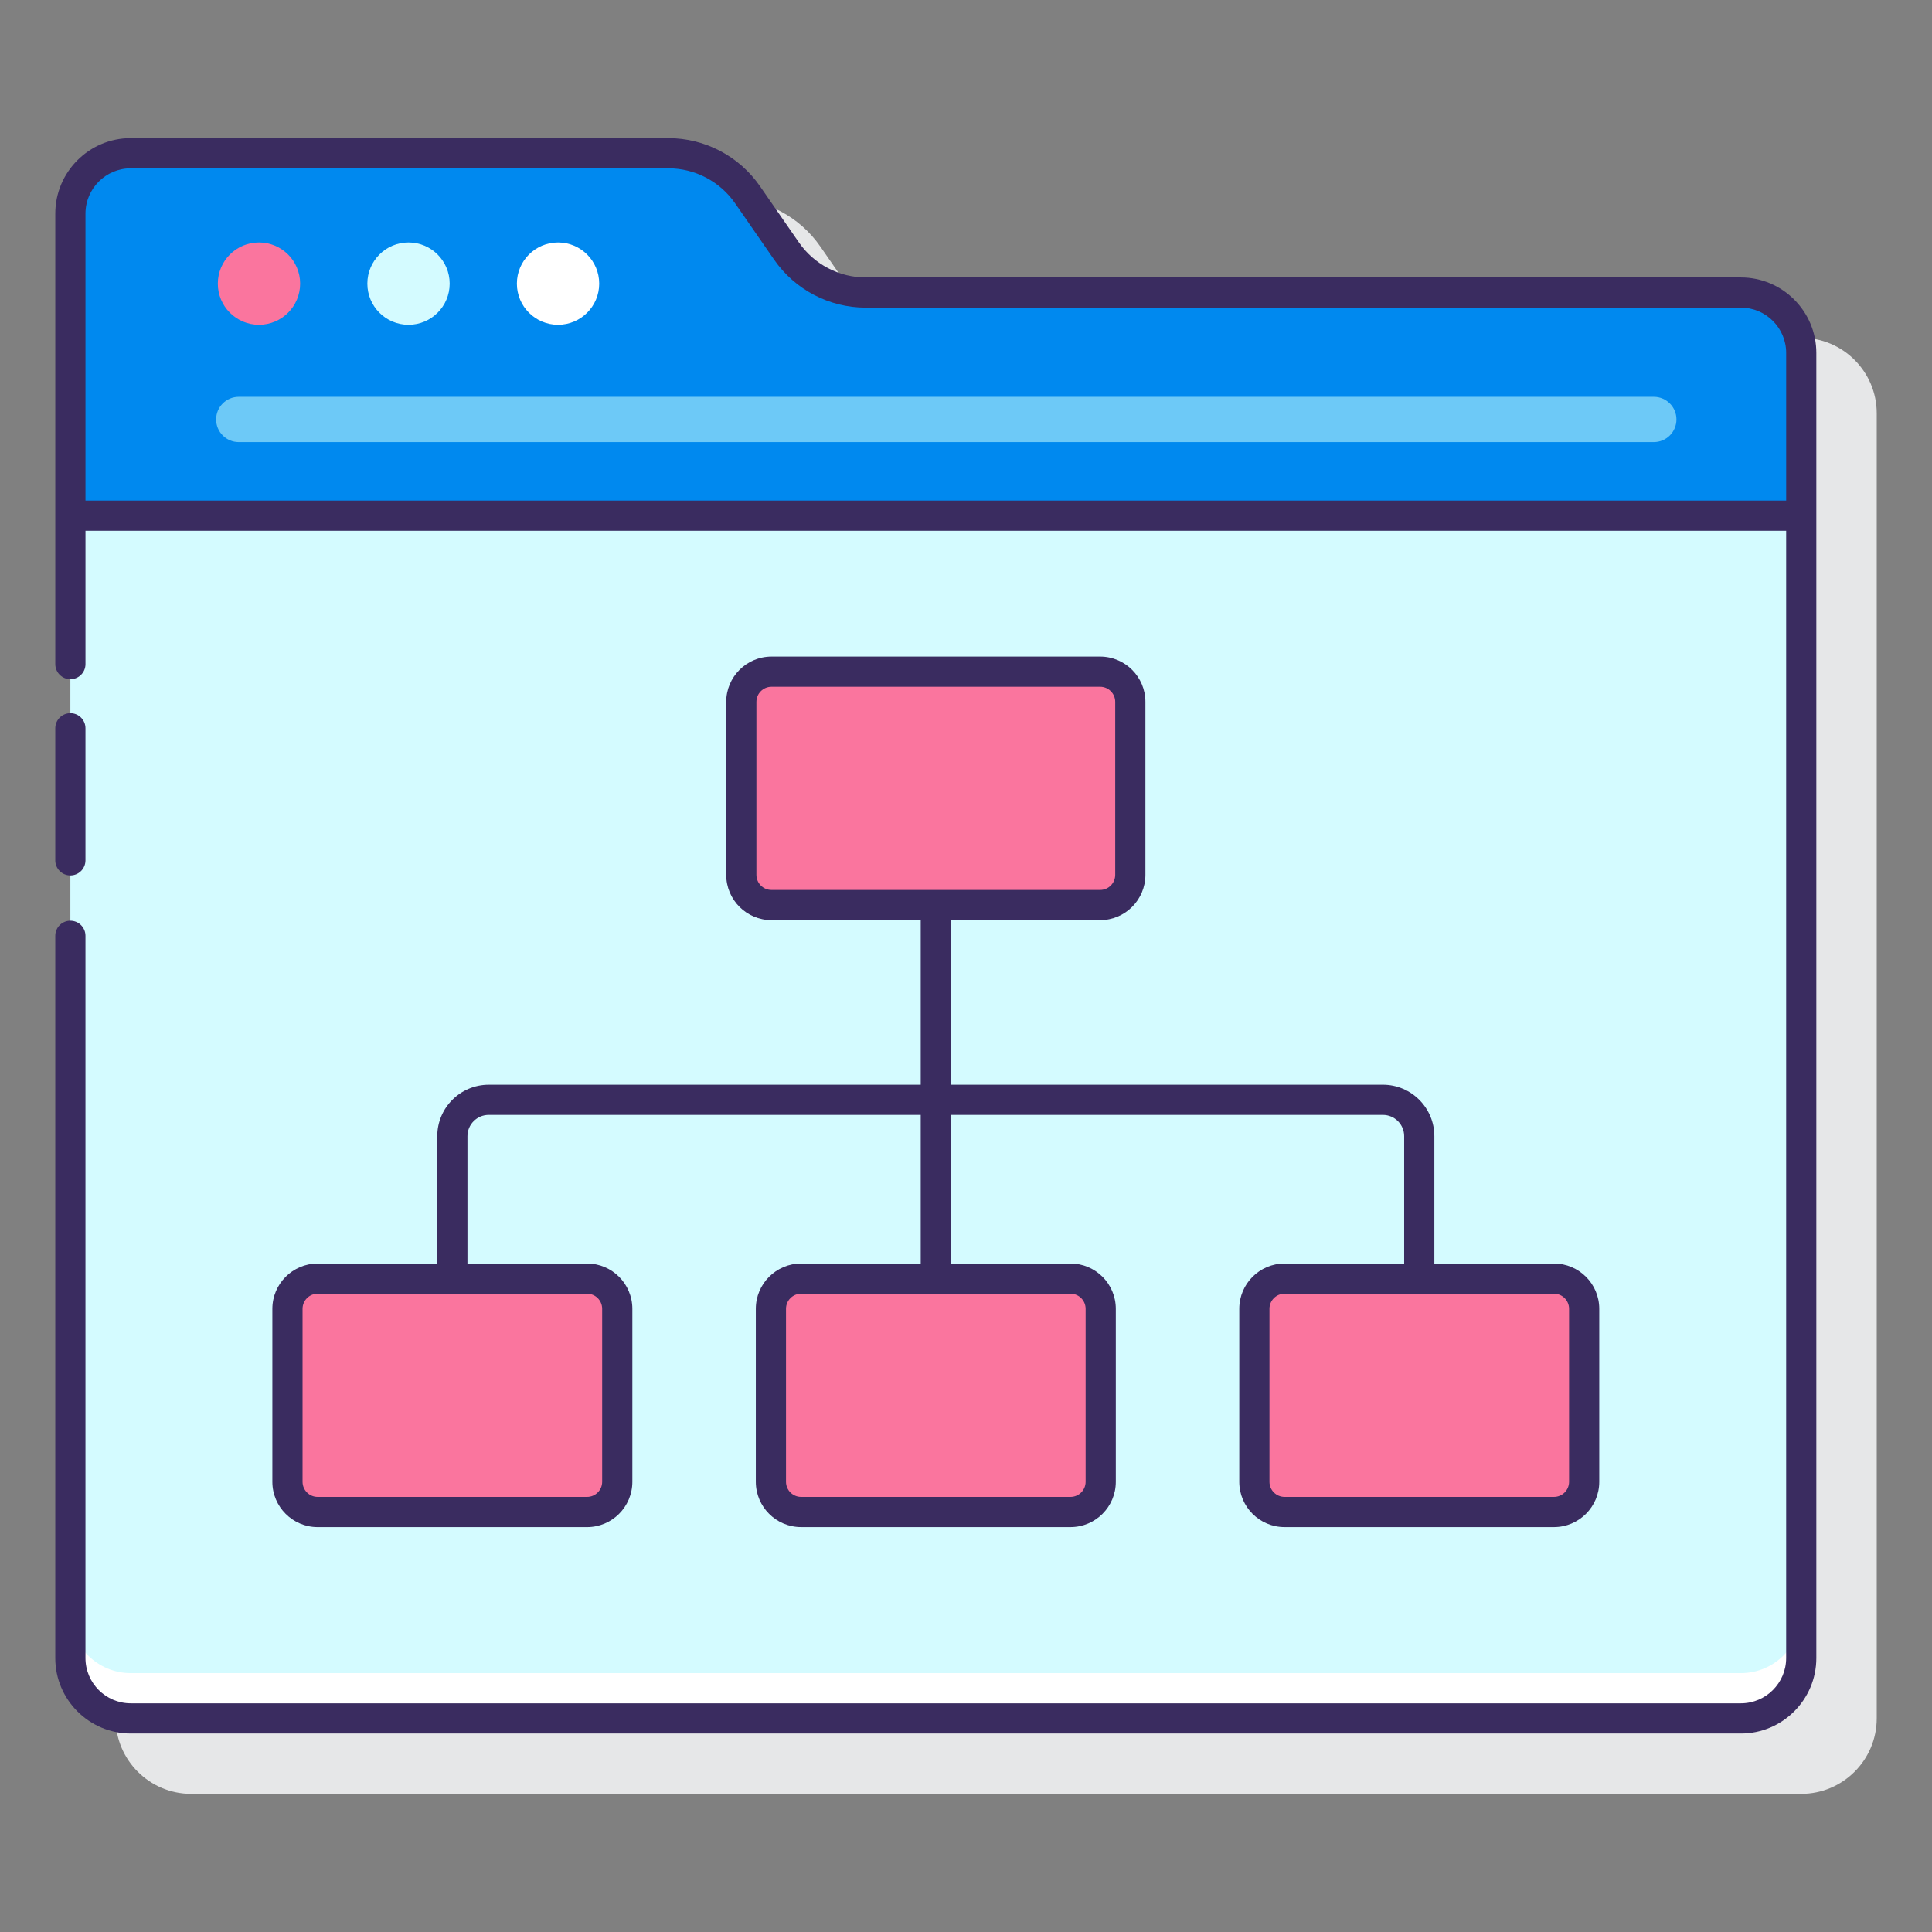 <svg xmlns="http://www.w3.org/2000/svg"  viewBox="0 0 128 128" width="100px" height="100px"><rect x="0" y="0" width="128" height="128" fill="#808080" stroke="none"/><path fill="#e6e7e8" d="M119.338,22.381H61.36c-1.769,0-3.426-0.868-4.433-2.322l-2.578-3.725c-1.38-1.993-3.651-3.184-6.077-3.184 h-35.61c-2.757,0-5,2.243-5,5v95.698c0,2.757,2.243,5,5,5h106.676c2.757,0,5-2.243,5-5V27.381 C124.338,24.625,122.095,22.381,119.338,22.381z"/><path fill="#d4fbff" d="M119.337,34.163H4.662v75.687c0,2.209,1.791,4,4,4h106.675c2.209,0,4-1.791,4-4V34.163z"/><path fill="#fa759e" d="M72.886,59.963H51.114c-1.105,0-2-0.895-2-2V46.5c0-1.105,0.895-2,2-2h21.772c1.105,0,2,0.895,2,2v11.462 C74.886,59.067,73.99,59.963,72.886,59.963z"/><path fill="#fa759e" d="M38.895,100.175h-17.85c-1.105,0-2-0.895-2-2V86.712c0-1.105,0.895-2,2-2h17.85c1.105,0,2,0.895,2,2v11.462 C40.895,99.279,39.999,100.175,38.895,100.175z"/><path fill="#fa759e" d="M70.925,100.175h-17.85c-1.105,0-2-0.895-2-2V86.712c0-1.105,0.895-2,2-2h17.85c1.105,0,2,0.895,2,2v11.462 C72.925,99.279,72.03,100.175,70.925,100.175z"/><path fill="#fa759e" d="M102.955,100.175h-17.85c-1.105,0-2-0.895-2-2V86.712c0-1.105,0.895-2,2-2h17.85c1.105,0,2,0.895,2,2 v11.462C104.955,99.279,104.06,100.175,102.955,100.175z"/><path fill="#fff" d="M115.337,110.849H8.662c-2.209,0-4-1.791-4-4v3c0,2.209,1.791,4,4,4h106.675c2.209,0,4-1.791,4-4v-3 C119.337,109.058,117.546,110.849,115.337,110.849z"/><path fill="#0089ef" d="M52.106,16.629l-2.579-3.725c-1.194-1.724-3.157-2.753-5.254-2.753H8.662c-2.209,0-4,1.791-4,4v20.012 h114.675V23.382c0-2.209-1.791-4-4-4H57.36C55.263,19.382,53.299,18.353,52.106,16.629z"/><g><path fill="#3a2c60" d="M32.38,71.865c-1.88,0-3.41,1.53-3.41,3.41v8.438h-7.925c-1.654,0-3,1.346-3,3v11.462c0,1.654,1.346,3,3,3 h17.85c1.654,0,3-1.346,3-3V86.712c0-1.654-1.346-3-3-3H30.97v-8.438c0-0.777,0.632-1.41,1.41-1.41H61v9.848h-7.925 c-1.654,0-3,1.346-3,3v11.462c0,1.654,1.346,3,3,3h17.85c1.654,0,3-1.346,3-3V86.712c0-1.654-1.346-3-3-3H63v-9.848h28.62 c0.777,0,1.41,0.632,1.41,1.41v8.438h-7.925c-1.654,0-3,1.346-3,3v11.462c0,1.654,1.346,3,3,3h17.85c1.654,0,3-1.346,3-3V86.712 c0-1.654-1.346-3-3-3H95.03v-8.438c0-1.88-1.53-3.41-3.41-3.41H63V60.962h9.886c1.654,0,3-1.346,3-3V46.5c0-1.654-1.346-3-3-3 H51.114c-1.654,0-3,1.346-3,3v11.462c0,1.654,1.346,3,3,3H61v10.902H32.38z M39.895,86.712v11.462c0,0.551-0.449,1-1,1h-17.85 c-0.551,0-1-0.449-1-1V86.712c0-0.551,0.449-1,1-1h17.85C39.446,85.712,39.895,86.161,39.895,86.712z M71.925,86.712v11.462 c0,0.551-0.449,1-1,1h-17.85c-0.551,0-1-0.449-1-1V86.712c0-0.551,0.449-1,1-1h17.85C71.476,85.712,71.925,86.161,71.925,86.712z M103.955,86.712v11.462c0,0.551-0.449,1-1,1h-17.85c-0.551,0-1-0.449-1-1V86.712c0-0.551,0.449-1,1-1h17.85 C103.506,85.712,103.955,86.161,103.955,86.712z M50.114,57.962V46.5c0-0.551,0.449-1,1-1h21.772c0.551,0,1,0.449,1,1v11.462 c0,0.551-0.449,1-1,1H51.114C50.563,58.962,50.114,58.514,50.114,57.962z"/><path fill="#3a2c60" d="M4.662,58c0.552,0,1-0.448,1-1v-8.75c0-0.552-0.448-1-1-1s-1,0.448-1,1V57C3.662,57.552,4.11,58,4.662,58z"/><path fill="#3a2c60" d="M115.338,18.382H57.36c-1.769,0-3.425-0.868-4.432-2.322l-2.579-3.725c-1.38-1.993-3.651-3.184-6.077-3.184 H8.663c-2.757,0-5,2.243-5,5V34.16c0,0.001,0,9.84,0,9.84c0,0.552,0.448,1,1,1s1-0.448,1-1v-8.837h112.675v74.687 c0,1.654-1.346,3-3,3H8.662c-1.654,0-3-1.346-3-3V62c0-0.552-0.448-1-1-1s-1,0.448-1,1v47.85c0,2.757,2.243,5,5,5h106.675 c2.757,0,5-2.243,5-5V23.382C120.338,20.625,118.094,18.382,115.338,18.382z M5.663,14.151c0-1.654,1.346-3,3-3h35.61 c1.769,0,3.426,0.868,4.432,2.322l2.579,3.725c1.38,1.994,3.652,3.184,6.077,3.184h57.978c1.654,0,3,1.346,3,3v9.781H5.663 V14.151z"/></g><g><circle cx="36.972" cy="18.791" r="2.727" fill="#fff"/><circle cx="27.065" cy="18.791" r="2.727" fill="#d4fbff"/><circle cx="17.158" cy="18.791" r="2.727" fill="#fa759e"/><path fill="#6dc9f7" d="M109.569,29.29h-93.75c-0.829,0-1.5-0.671-1.5-1.5s0.671-1.5,1.5-1.5h93.75c0.829,0,1.5,0.671,1.5,1.5 S110.398,29.29,109.569,29.29z"/></g></svg>